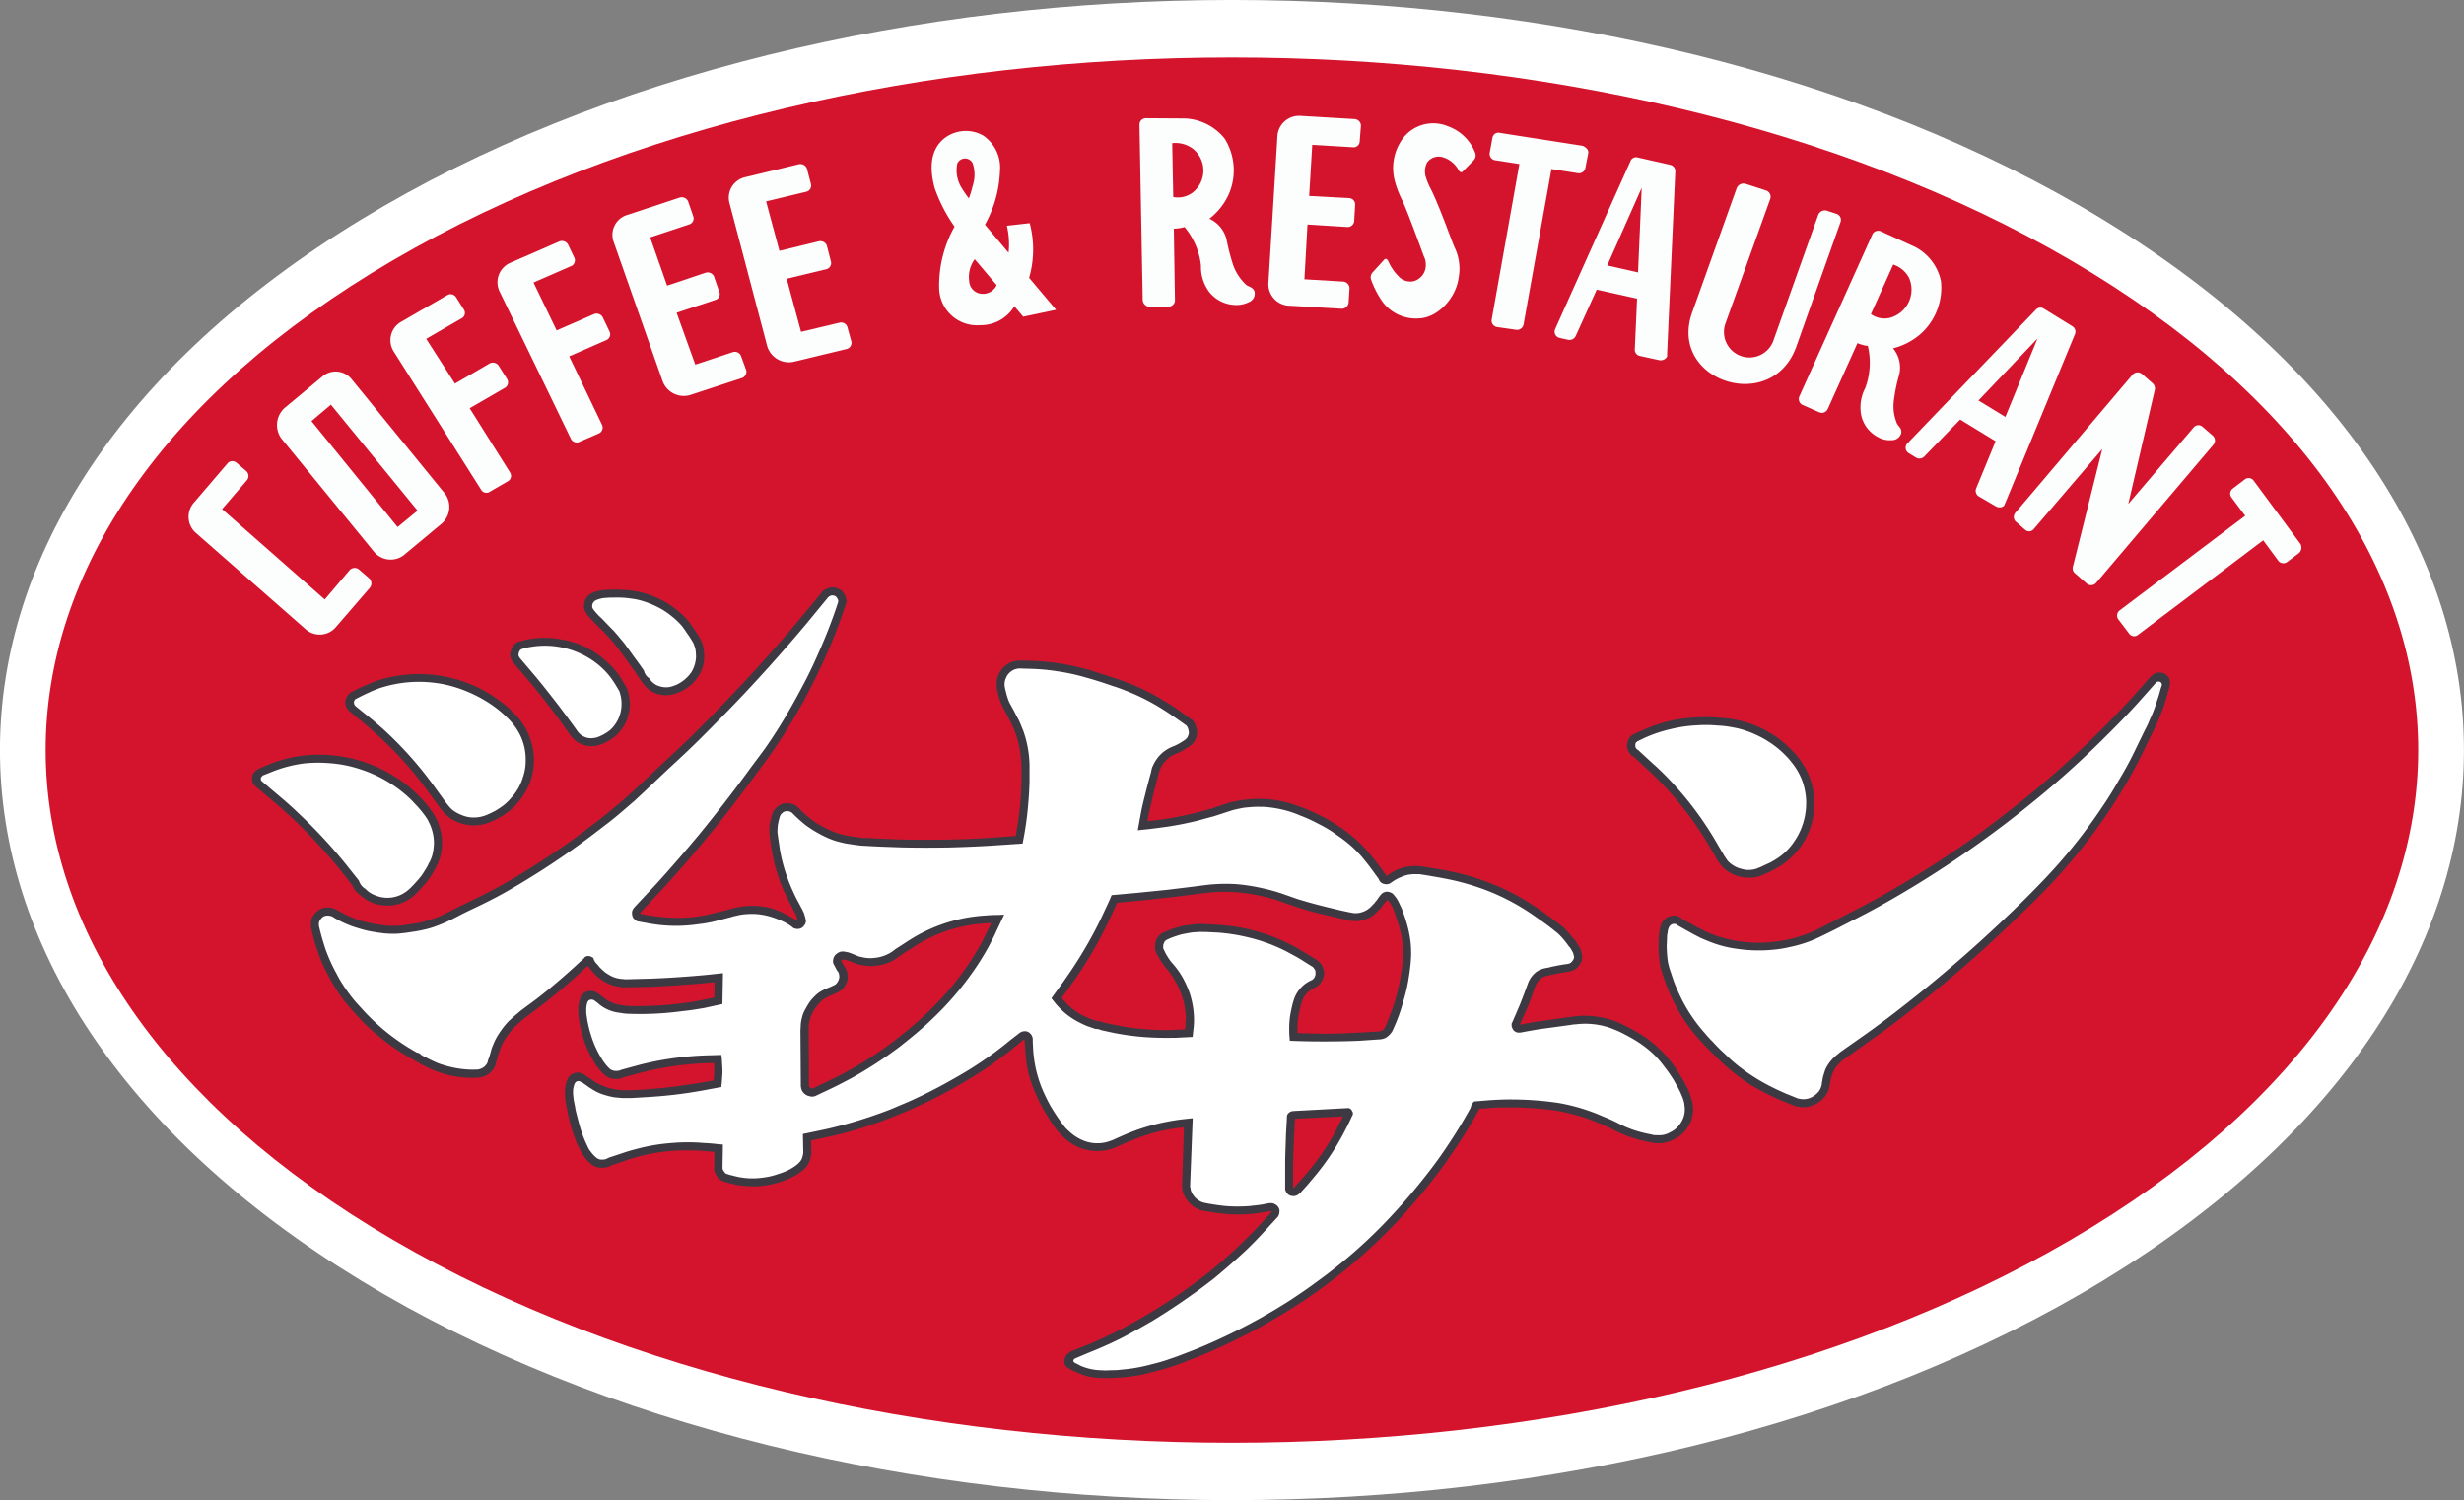 <svg xmlns="http://www.w3.org/2000/svg" xmlns:xlink="http://www.w3.org/1999/xlink" width="240" height="146.126" viewBox="0 0 240 146.126">
  <rect x="0" y="0" width="240" height="146.126" fill="#808080" stroke="none"/>
  <defs>
    <clipPath id="clip-path">
      <rect id="長方形_449" data-name="長方形 449" width="240" height="146.126" fill="none"/>
    </clipPath>
  </defs>
  <g id="グループ_1326" data-name="グループ 1326" transform="translate(-172 -4016)">
    <g id="グループ_563" data-name="グループ 563" transform="translate(172 4016)">
      <g id="グループ_314" data-name="グループ 314" transform="translate(0 0)" clip-path="url(#clip-path)">
        <path id="パス_1221" data-name="パス 1221" d="M35.15,21.4c-46.868,28.53-46.868,74.791,0,103.33,46.849,28.525,122.827,28.525,169.714,0,46.845-28.54,46.845-74.8,0-103.33C157.977-7.135,82-7.135,35.15,21.4" transform="translate(-0.003 0)" fill="#fff" fill-rule="evenodd"/>
        <path id="パス_1222" data-name="パス 1222" d="M35.074,21.237c-46.531,27.771-46.531,72.811,0,100.582s121.982,27.78,168.513,0c46.55-27.771,46.55-72.811,0-100.582-46.531-27.771-121.968-27.771-168.513,0" transform="translate(0.658 1.534)" fill="#fff" fill-rule="evenodd"/>
        <path id="パス_1223" data-name="パス 1223" d="M34.767,20.936c-45.107,26.337-45.107,69.075,0,95.412,45.126,26.356,118.293,26.356,163.42,0,45.126-26.337,45.126-69.075,0-95.412s-118.293-26.342-163.42,0" transform="translate(3.509 4.418)" fill="#d4142d" fill-rule="evenodd"/>
        <path id="パス_1224" data-name="パス 1224" d="M59.792,60.882h-.128a.43.43,0,0,1-.171-.123.324.324,0,0,1-.076-.138L59.4,55.228c0-.214,0-.38.019-.6a4.047,4.047,0,0,1,.1-.522,5.036,5.036,0,0,1,.337-.769A4.984,4.984,0,0,1,60.4,52.6a3.421,3.421,0,0,1,.617-.527c.171-.095.356-.185.546-.271l.375-.142c.109-.066.261-.123.37-.195a1.541,1.541,0,0,0,.731-.793,1.488,1.488,0,0,0,.114-1.03,1.153,1.153,0,0,0-.095-.342,1.946,1.946,0,0,0-.2-.332l-.28-.494a.123.123,0,0,1,.038-.09c.014-.038.033-.052.052-.057a.321.321,0,0,1,.19,0,.487.487,0,0,1,.223.057,2.137,2.137,0,0,1,.38.119c.166.076.337.142.517.2a2.686,2.686,0,0,0,.712.176,4,4,0,0,0,1.405.019,4.515,4.515,0,0,0,1.272-.361,3.887,3.887,0,0,0,.717-.441l.2-.147c.389-.261.788-.522,1.2-.76.337-.233.693-.451,1.049-.65a14.422,14.422,0,0,1,6.347-1.756l.3-.019-.636,1.3a14.666,14.666,0,0,1-.8,1.462,26.84,26.84,0,0,1-1.8,2.649,25.017,25.017,0,0,1-2,2.317c-.574.617-1.192,1.192-1.832,1.771-.826.745-1.685,1.438-2.568,2.112a37.006,37.006,0,0,1-6.893,4.083Zm47.21-5.4v-.465a6.164,6.164,0,0,1,.09-1.144,8.07,8.07,0,0,1,.228-1.016,2.469,2.469,0,0,1,.128-.479,2.294,2.294,0,0,1,.508-.817,2.473,2.473,0,0,1,.522-.385c.119-.062.228-.128.337-.185a.785.785,0,0,0,.209-.133,1.312,1.312,0,0,0,.2-.223,1.809,1.809,0,0,0,.3-.56,1.047,1.047,0,0,0,.081-.351,1.707,1.707,0,0,0-.157-.7,1.032,1.032,0,0,0-.185-.318c-.095-.076-.152-.161-.242-.247-.427-.28-.883-.57-1.348-.835-.394-.242-.774-.475-1.182-.684a17.85,17.85,0,0,0-7.23-2c-.451-.038-.921-.062-1.367-.076l-.356-.019a7.853,7.853,0,0,0-.9.085,5.675,5.675,0,0,0-1.082.185,6.339,6.339,0,0,0-1.315.456,2.362,2.362,0,0,0-.337.128,1.617,1.617,0,0,0-.427.332,1.7,1.7,0,0,0-.247.408,3.569,3.569,0,0,0-.09.4,2.187,2.187,0,0,0,0,.5.671.671,0,0,0,.109.318,2.346,2.346,0,0,0,.19.356,3.488,3.488,0,0,0,.432.693,4.3,4.3,0,0,0,.465.6c.171.195.318.432.47.631a13.119,13.119,0,0,1,.636,1.149,9.084,9.084,0,0,1,.522,1.543,10.783,10.783,0,0,1,.171,1.305,4.745,4.745,0,0,1-.038.513,5.429,5.429,0,0,1-.043.679c-.446.019-.911.033-1.362.057a19.22,19.22,0,0,1-2.155-.057,20.9,20.9,0,0,1-3.076-.394c-.465-.085-.911-.18-1.362-.285a.9.9,0,0,0-.541-.114c-.266-.081-.527-.166-.807-.271-.242-.1-.47-.214-.712-.318a6.829,6.829,0,0,1-1.3-.921c-.2-.195-.427-.427-.617-.655l-.09-.109,1.082-1.51c.475-.65.9-1.324,1.329-2a40.407,40.407,0,0,0,2.369-4.382l.631-1.381,2.3-.214,2.957-.323,2.084-.256,1.139-.147c.413-.047.769-.071,1.149-.109a16.22,16.22,0,0,1,4.23.356,15.8,15.8,0,0,1,2.364.679l1.082.37c.693.233,1.386.446,2.1.622.674.161,1.31.318,2,.475l1.073.252c.147.028.275.052.427.071a2.858,2.858,0,0,0,1.182-.128,3,3,0,0,0,.731-.337,2.529,2.529,0,0,0,.446-.375,3.419,3.419,0,0,0,.427-.441c.062-.095.138-.157.195-.261s.142-.18.223-.271a.621.621,0,0,0,.128-.171.548.548,0,0,1,.076-.095c0,.019.019.028.038.057a.831.831,0,0,1,.095.09,2.928,2.928,0,0,1,.3.456,4.482,4.482,0,0,1,.2.46c.057.157.119.3.171.475.128.375.247.731.356,1.106.09.356.185.712.247,1.082a9.844,9.844,0,0,1,.052,2.563c-.033.437-.114.888-.19,1.315a17.253,17.253,0,0,1-.854,3.252c-.1.261-.209.555-.318.826s-.209.532-.342.8a.858.858,0,0,1-.133.161.637.637,0,0,1-.408.195l-2.079.119c-1.182.062-2.321.114-3.484.1-.807-.014-1.614-.038-2.416-.057m-.413,15.1v-2.34c.019-.916.057-1.832.095-2.73.038-.565.052-1.116.09-1.685l4.662-.228c-.18.413-.408.817-.617,1.23-.218.456-.484.9-.745,1.339a21.938,21.938,0,0,1-1.842,2.587c-.275.342-.555.674-.854,1l-.731.812c0,.014-.019.014-.057.014M15.606,41.95a4.294,4.294,0,0,0,.451.375,3.516,3.516,0,0,0,.693.4,3.556,3.556,0,0,0,1.1.3,3.865,3.865,0,0,0,3.076-.916c.147-.142.275-.266.432-.413.218-.237.446-.489.655-.722a9.7,9.7,0,0,0,.6-.8,8.117,8.117,0,0,0,.394-.712,4.01,4.01,0,0,0,.28-.551,5.052,5.052,0,0,0,.285-.845,5.359,5.359,0,0,0,.109-1.049,5.444,5.444,0,0,0-.508-2.317c-.109-.218-.223-.413-.337-.6s-.266-.389-.413-.574a9.308,9.308,0,0,0-.992-1.144c-.337-.318-.674-.655-1.049-.964a14.023,14.023,0,0,0-5.227-2.62,14.707,14.707,0,0,0-2.829-.422,13.052,13.052,0,0,0-2.506.123A12.37,12.37,0,0,0,6.9,29.28c-.356.147-.726.3-1.082.456a2.394,2.394,0,0,0-.247.161c-.071.071-.152.128-.228.214a.787.787,0,0,0-.128.342.906.906,0,0,0,0,.527.821.821,0,0,0,.128.3c.076.071.157.147.228.223l1.875,1.571c.593.513,1.2,1.059,1.794,1.6a53.976,53.976,0,0,1,4.552,4.942c.413.527.821,1.049,1.215,1.576a1.576,1.576,0,0,0,.6.76m88.847,30.989-1.405,1.519c-.489.517-1.011,1.025-1.5,1.519-.992.935-2,1.847-3.052,2.7-.807.641-1.609,1.234-2.454,1.832-1.144.831-2.345,1.59-3.556,2.317-.94.57-1.913,1.106-2.905,1.619-1.13.565-2.25,1.092-3.432,1.557l-1.248.494c-.081.071-.157.133-.228.19a.715.715,0,0,0-.209.2.791.791,0,0,0-.147.37.812.812,0,0,0-.019.37.747.747,0,0,0,.128.285.606.606,0,0,0,.209.161.773.773,0,0,0,.247.142,3.13,3.13,0,0,0,.631.313,5.41,5.41,0,0,0,1.239.427,6.957,6.957,0,0,0,1.31.128h.228c.389,0,.783,0,1.158-.033.432-.024.878-.057,1.31-.123a12.885,12.885,0,0,0,1.984-.4c.617-.142,1.239-.313,1.837-.5s1.182-.413,1.761-.646c.6-.218,1.2-.46,1.766-.7a58.56,58.56,0,0,0,9.589-5.189c1.419-.945,2.768-1.965,4.078-3.033.546-.451,1.068-.9,1.6-1.377,1.144-1.011,2.212-2.06,3.28-3.171,1.272-1.367,2.468-2.768,3.594-4.22.641-.821,1.22-1.619,1.8-2.478a46.846,46.846,0,0,0,2.677-4.363c.451-.033.916-.062,1.391-.1a34.964,34.964,0,0,1,5.654.223,15.592,15.592,0,0,1,1.761.342,16.09,16.09,0,0,1,1.856.551c.693.256,1.348.527,1.984.831l.8.408c.318.142.655.271.992.413a13.135,13.135,0,0,0,1.842.527c.209.047.408.085.636.119a1.845,1.845,0,0,0,.465.043,2.108,2.108,0,0,0,.6-.043,2.8,2.8,0,0,0,.793-.252,3.348,3.348,0,0,0,.859-.513,2.938,2.938,0,0,0,.508-.546,3.774,3.774,0,0,0,.5-.888,4.3,4.3,0,0,0,.171-.845c0-.19,0-.375-.019-.57a3.8,3.8,0,0,0-.209-.854,5.187,5.187,0,0,0-.28-.76c-.128-.242-.266-.494-.394-.741-.09-.176-.209-.361-.318-.546a12.1,12.1,0,0,0-.992-1.443,9.668,9.668,0,0,0-1.1-1.215,9.992,9.992,0,0,0-1.894-1.453,11.74,11.74,0,0,0-1.068-.593c-.3-.157-.6-.313-.921-.456a7.891,7.891,0,0,0-2.074-.593,7.992,7.992,0,0,0-2.4-.024l-.356.043-2.806.394c-.674.09-1.358.233-2.046.351l.788-1.78c.2-.5.394-.983.555-1.5l.209-.546a.949.949,0,0,1,.138-.256,1.714,1.714,0,0,1,.484-.494,1.218,1.218,0,0,1,.546-.195.827.827,0,0,0,.18-.047c.247-.043.494-.109.731-.166.4-.076.793-.133,1.182-.19a1.7,1.7,0,0,0,.3-.09,1.237,1.237,0,0,0,.356-.19.884.884,0,0,0,.266-.266,2.073,2.073,0,0,0,.318-.593,1.583,1.583,0,0,0,.019-.294,1.47,1.47,0,0,0-.038-.3,2.615,2.615,0,0,0-.1-.366.842.842,0,0,0-.161-.318.924.924,0,0,0-.209-.294,1.053,1.053,0,0,0-.356-.513c-.128-.166-.285-.342-.432-.522-.19-.209-.37-.389-.541-.579l-1.533-1.158c-.437-.313-.883-.631-1.329-.921a22.094,22.094,0,0,0-2.777-1.571,23.832,23.832,0,0,0-5.958-1.9c-.527-.1-1.049-.18-1.59-.266l-.769-.123c-.228,0-.427-.019-.617-.019-.209.019-.394.038-.622.066a5.466,5.466,0,0,0-1.1.342c-.19.1-.375.209-.584.337a3.355,3.355,0,0,0-.351.261l-.038-.123c-.318-.418-.6-.816-.921-1.234-.242-.323-.527-.641-.764-.959-.28-.323-.565-.627-.864-.921a13.861,13.861,0,0,0-1.514-1.263,17.652,17.652,0,0,0-1.8-1.144c-.66-.347-1.334-.66-2.008-.945-.408-.147-.821-.309-1.253-.441a7.76,7.76,0,0,0-1.239-.318,8.673,8.673,0,0,0-1.514-.18,7.188,7.188,0,0,0-1.011,0,12.213,12.213,0,0,0-1.391.142c-.275.057-.522.1-.783.161l-.337.09-1.6.541c-.517.133-1.03.29-1.548.413-.978.247-1.97.441-2.981.6-.527.076-1.054.133-1.59.195l-.119,0c.062-.375.152-.745.228-1.154.152-.622.3-1.277.465-1.908l.489-1.889c.076-.123.128-.261.19-.385a4.3,4.3,0,0,1,.337-.46,2.588,2.588,0,0,1,.84-.655c.128-.057.285-.123.432-.18a3.946,3.946,0,0,0,.37-.19,2.716,2.716,0,0,0,.38-.237l.318-.176a1.89,1.89,0,0,0,.622-.693,1.394,1.394,0,0,0,.166-.65,1.826,1.826,0,0,0-.057-.46,1.613,1.613,0,0,0-.228-.57.962.962,0,0,0-.337-.342l-1.31-.94a13.912,13.912,0,0,0-1.2-.769,23.051,23.051,0,0,0-2.981-1.552c-.6-.247-1.2-.479-1.813-.674-.475-.152-.959-.318-1.424-.46s-.9-.294-1.329-.418c-.755-.2-1.538-.38-2.3-.517a24.268,24.268,0,0,0-3.209-.332c-.408,0-.826-.019-1.215-.019a1.077,1.077,0,0,0-.356.057,1.775,1.775,0,0,0-.84.385,1.845,1.845,0,0,0-.508.508,2.378,2.378,0,0,0-.413,1.619,3.3,3.3,0,0,0,.109.565,6.09,6.09,0,0,0,.731,1.861c.171.309.318.627.489.926.133.294.285.584.394.883a9.429,9.429,0,0,1,.636,2.725,7.379,7.379,0,0,1,.057.907v.94c0,.679-.038,1.367-.076,2.051a33.03,33.03,0,0,1-.489,3.66l-2.62.19c-1.386.09-2.772.142-4.173.166-1.557.019-3.133.019-4.685-.024-.935-.043-1.856-.066-2.772-.123l-.731-.019a8.452,8.452,0,0,0-.973-.133c-.266-.057-.527-.1-.788-.161a7.2,7.2,0,0,1-1.571-.555,8.949,8.949,0,0,1-1.747-1.073,11.481,11.481,0,0,1-1.087-.992c-.052-.043-.109-.123-.166-.166a1.143,1.143,0,0,0-.318-.171.858.858,0,0,0-.356-.1,1.479,1.479,0,0,0-.788.047,1.409,1.409,0,0,0-.427.266,1.216,1.216,0,0,0-.394.446.609.609,0,0,0-.1.228c-.033.1-.071.233-.109.337-.057.2-.09.427-.147.622a3.526,3.526,0,0,0-.038.631v.285c.038.427.095.854.166,1.291.057.4.128.774.209,1.168a16.766,16.766,0,0,0,1.068,3.28c.171.323.318.66.484.973s.3.612.47.935c.057.095.109.2.166.275a1.612,1.612,0,0,1,.152.517l.038.123h-.038l-.152-.1c-.2-.109-.413-.214-.617-.342-.185-.1-.413-.214-.617-.332-.19-.095-.38-.166-.579-.252a6.754,6.754,0,0,0-1.6-.389,7.416,7.416,0,0,0-2.677.2c-.261.062-.508.142-.783.209-.418.1-.812.195-1.22.3s-.745.161-1.163.247a14.933,14.933,0,0,1-4.529,0,7.38,7.38,0,0,1-1.092-.18l-.228-.019c-.009-.033-.038-.033-.038-.057V43.8c.028-.019.028-.038.038-.076l2.065-2.207a124.683,124.683,0,0,0,9.143-11.208l1.286-1.752c.6-.85,1.2-1.737,1.747-2.639.6-.94,1.158-1.9,1.7-2.886.821-1.562,1.614-3.157,2.321-4.776.465-1.059.883-2.141,1.277-3.242l.446-1.291a.848.848,0,0,1,.057-.19.641.641,0,0,0-.038-.38,1.24,1.24,0,0,0-.109-.332,1.575,1.575,0,0,0-.247-.361.688.688,0,0,0-.28-.214c-.076-.028-.185-.066-.266-.1s-.166-.047-.275-.085a2.137,2.137,0,0,0-.247,0,1.966,1.966,0,0,0-.408.123,1.237,1.237,0,0,0-.489.3.692.692,0,0,0-.114.157l-2.037,2.468c-1.97,2.355-4.011,4.657-6.11,6.869-1.576,1.671-3.162,3.3-4.814,4.927-.736.7-1.462,1.381-2.212,2.074L42.636,31.6c-.394.375-.807.712-1.2,1.082-.812.693-1.614,1.367-2.459,2.037-.821.627-1.647,1.239-2.45,1.842a80.425,80.425,0,0,1-6.874,4.42c-1.187.655-2.4,1.267-3.6,1.837-.75.366-1.5.745-2.25,1.125a8.5,8.5,0,0,1-1.139.456,11.987,11.987,0,0,1-1.2.332c-.427.085-.859.142-1.258.2-.3.043-.56.085-.84.1a10.89,10.89,0,0,1-1.106-.019c-.285-.024-.541-.076-.821-.109a15.407,15.407,0,0,1-1.761-.394c-.413-.142-.845-.313-1.253-.5-.228-.119-.489-.242-.731-.385l-.361-.195c-.076-.038-.185-.066-.275-.1a1.788,1.788,0,0,0-1.011-.014,1.806,1.806,0,0,0-.864.665A.812.812,0,0,0,11,44.3a1.609,1.609,0,0,0-.095.332v.5c.095.4.19.793.285,1.2.109.375.228.741.356,1.116a13.514,13.514,0,0,0,1.044,2.4,17.227,17.227,0,0,0,1.068,1.809,13.985,13.985,0,0,0,.973,1.244c.3.361.622.736.94,1.059a17.733,17.733,0,0,0,1.946,1.828,20.5,20.5,0,0,0,3.133,2.155l.655.375c.275.171.574.318.859.465.261.123.546.261.826.366a10.837,10.837,0,0,0,1.666.5,11.059,11.059,0,0,0,2.022.195,3.79,3.79,0,0,0,.731-.052,1.862,1.862,0,0,0,.527-.176,1.479,1.479,0,0,0,.593-.446,2.115,2.115,0,0,0,.342-.532,1.656,1.656,0,0,1,.095-.337c.052-.209.109-.385.161-.6.062-.18.119-.385.195-.6a5.213,5.213,0,0,1,.655-1.258,5.953,5.953,0,0,1,.992-1.158c.209-.19.375-.347.565-.513l.256-.209,1.481-1.1c.883-.674,1.742-1.386,2.587-2.112.574-.5,1.139-1.011,1.7-1.538l.318-.28c.109.166.261.309.389.484a5.878,5.878,0,0,0,.641.646,4.163,4.163,0,0,0,.935.593,4.039,4.039,0,0,0,1.457.361,2.2,2.2,0,0,0,.3.014l2.44-.057c1.51-.062,3.014-.171,4.543-.294l1.652-.157-.038,1.5-1.552.313a33.1,33.1,0,0,1-3.313.422c-.9.062-1.8.1-2.7.095l-.84-.014c-.228-.024-.437-.057-.641-.081a3.726,3.726,0,0,1-.655-.152,3.085,3.085,0,0,1-.688-.318,3.57,3.57,0,0,1-.437-.3l-.313-.233a1.7,1.7,0,0,0-.38-.252,1.241,1.241,0,0,0-.337-.119,1.5,1.5,0,0,0-.413,0,1,1,0,0,0-.5.256.916.916,0,0,0-.285.413c-.033.09-.052.209-.095.323a2.907,2.907,0,0,0-.095.8,4.718,4.718,0,0,0,.038.736c.019.237.081.465.1.679a11.721,11.721,0,0,0,.674,2.279,10.261,10.261,0,0,0,.973,1.813,4.409,4.409,0,0,0,.541.641,3.362,3.362,0,0,0,.427.385,1.457,1.457,0,0,0,.318.147,1.2,1.2,0,0,0,.437.09,3.2,3.2,0,0,0,.517-.014,1.607,1.607,0,0,0,.4-.142l1.666-.446c.541-.147,1.068-.266,1.628-.37a30.118,30.118,0,0,1,5.151-.57l.356,0c0,.166.019.3.019.46,0,.237,0,.465-.019.693l-.038.536-1.557.28-2.378.337c-.674.076-1.329.157-2,.2-.56.062-1.12.095-1.685.114l-.446.024h-.788c-.242-.024-.465-.043-.712-.076a5.634,5.634,0,0,1-1.31-.389,4.111,4.111,0,0,1-1.049-.612,4.176,4.176,0,0,1-.546-.361,3.084,3.084,0,0,0-.356-.19,1.247,1.247,0,0,0-.446-.09,1.164,1.164,0,0,0-.807.385.889.889,0,0,0-.166.3,1.883,1.883,0,0,0-.114.275,3.3,3.3,0,0,0-.114.717,3.883,3.883,0,0,0,0,.665c.019.233.057.489.09.712.081.413.157.807.247,1.215a14.325,14.325,0,0,0,.636,2.16,9.307,9.307,0,0,0,.489,1.1,6.248,6.248,0,0,0,.375.627,3.251,3.251,0,0,0,.859.869,1.671,1.671,0,0,0,.318.161,2.025,2.025,0,0,0,.394.085,4.5,4.5,0,0,0,.508-.019,1.425,1.425,0,0,0,.389-.109c.076-.052.138-.057.176-.1.479-.166.973-.313,1.438-.484.408-.142.864-.271,1.291-.394a17.971,17.971,0,0,1,4.253-.584c.674,0,1.367,0,2.022.052.356.043.712.062,1.049.085V68.5a.905.905,0,0,0-.019.228,2.315,2.315,0,0,0,.1.375,2.564,2.564,0,0,0,.161.29,1.352,1.352,0,0,0,.176.233,1.423,1.423,0,0,0,.218.19c.119.062.247.1.356.157.119.019.228.066.337.085.337.095.674.161,1.011.242.337.047.674.076,1.016.095a7.678,7.678,0,0,0,1.685-.085,9.682,9.682,0,0,0,1.932-.513c.275-.138.574-.252.84-.4a4.895,4.895,0,0,0,.826-.57c.128-.123.237-.228.356-.356a2.954,2.954,0,0,0,.318-.622,1.972,1.972,0,0,0,.109-.446l.038-.185-.038-1.267,1.856-.4c.9-.195,1.78-.427,2.663-.693,1.248-.385,2.521-.831,3.741-1.329A43.869,43.869,0,0,0,72.6,61.337c.755-.4,1.486-.812,2.193-1.234.883-.527,1.742-1.082,2.568-1.661.522-.394,1.068-.783,1.6-1.2.465-.375.93-.76,1.4-1.135l.057-.009v.009c.019.418.057.835.09,1.277a9.5,9.5,0,0,0,.119,1.073,8.583,8.583,0,0,0,.356,1.557,11.888,11.888,0,0,0,.6,1.552,14.6,14.6,0,0,0,.75,1.491,18.865,18.865,0,0,0,1.158,1.771,7.033,7.033,0,0,0,.617.684,5.109,5.109,0,0,0,1.405,1.021,4.769,4.769,0,0,0,3.038.318,2.8,2.8,0,0,0,.56-.171l.394-.166c.394-.176.807-.356,1.234-.532.375-.142.755-.3,1.144-.437a17.914,17.914,0,0,1,3.745-.854.55.55,0,0,0,.318-.038l-.185,5.678c0,.1.019.228.019.332a1.419,1.419,0,0,0,.185.608,1.76,1.76,0,0,0,.28.47,2.71,2.71,0,0,0,.641.655,3.132,3.132,0,0,0,.821.375c.4.076.807.128,1.2.2.389.052.745.09,1.125.138a16.294,16.294,0,0,0,2.454-.009c.37-.038.745-.081,1.12-.147l.736-.123c.033-.019.071,0,.128.038a.229.229,0,0,0-.019.071M23.4,33.434a3.3,3.3,0,0,0,.337.432,2.462,2.462,0,0,0,.484.484,2.986,2.986,0,0,0,.75.479,4.288,4.288,0,0,0,1.571.413,4.076,4.076,0,0,0,1.054-.076,3.506,3.506,0,0,0,.783-.252c.209-.085.394-.157.584-.252a5.848,5.848,0,0,0,.821-.489,5.692,5.692,0,0,0,1.22-1.059,6.838,6.838,0,0,0,1.343-2.331,6.254,6.254,0,0,0-.128-4.111,5.677,5.677,0,0,0-.9-1.624,3.861,3.861,0,0,0-.527-.608,9.331,9.331,0,0,0-1.234-1.135c-.375-.285-.755-.551-1.144-.8a13.43,13.43,0,0,0-3.332-1.481,13.188,13.188,0,0,0-7.515.066,12.042,12.042,0,0,0-1.348.527,10.634,10.634,0,0,0-.992.46l-.5.256c-.081.085-.133.161-.228.247a1.355,1.355,0,0,0-.152.28,1.127,1.127,0,0,0-.09.423,1.292,1.292,0,0,0,.114.484.909.909,0,0,0,.185.233.58.58,0,0,0,.152.171l1.571,1.3c.489.437.992.85,1.462,1.305A34.179,34.179,0,0,1,22.423,32.1l.978,1.329M41.7,21.908c-.171-.271-.318-.536-.489-.816a6.062,6.062,0,0,0-.446-.688,9.422,9.422,0,0,0-2.625-2.269,8.209,8.209,0,0,0-2.772-.983,8.573,8.573,0,0,0-4.363.252c-.038.038-.095.057-.133.09a1.1,1.1,0,0,0-.261.29,1.117,1.117,0,0,0-.171.313.5.5,0,0,0-.076.233.741.741,0,0,0-.052.332.985.985,0,0,0,.109.408,1.043,1.043,0,0,0,.19.309,1.5,1.5,0,0,1,.109.133l1.6,1.88c1.4,1.7,2.73,3.437,3.969,5.236a2.226,2.226,0,0,1,.3.294,2.277,2.277,0,0,0,.916.5,2.485,2.485,0,0,0,1.011.1,2.779,2.779,0,0,0,.5-.114,3.677,3.677,0,0,0,.527-.2,6.689,6.689,0,0,0,.9-.546,4.167,4.167,0,0,0,1.533-3.1,4.573,4.573,0,0,0-.28-1.647m6.926-5.193c-.166-.252-.318-.494-.484-.726-.147-.214-.3-.432-.446-.627A7.409,7.409,0,0,0,46.6,14.308a9.165,9.165,0,0,0-1.23-.85,9.349,9.349,0,0,0-2.084-.854c-.3-.071-.622-.142-.916-.195a8.516,8.516,0,0,0-1.291-.109,8.991,8.991,0,0,0-1.239,0c-.209,0-.408.038-.6.047-.228.038-.413.085-.622.128a3.025,3.025,0,0,0-.579.294,1.247,1.247,0,0,0-.242.233,1.875,1.875,0,0,0-.2.356,1.717,1.717,0,0,0-.095.627.941.941,0,0,0,.185.513,1.039,1.039,0,0,0,.19.294,6.367,6.367,0,0,0,.546.608c.166.19.356.356.522.527.223.214.427.413.636.646a14.235,14.235,0,0,1,1.011,1.149c.337.408.636.831.935,1.253.318.408.622.85.921,1.267l.745,1.125a2.252,2.252,0,0,1,.247.285,2.381,2.381,0,0,0,.731.589,2.8,2.8,0,0,0,1.965.252,1.856,1.856,0,0,0,.446-.142,4.278,4.278,0,0,0,1.13-.608,4.392,4.392,0,0,0,1.044-1.182,3.586,3.586,0,0,0,.451-2.112,3.915,3.915,0,0,0-.166-.907,3.634,3.634,0,0,0-.285-.579,1.387,1.387,0,0,1-.133-.252M147.856,38.57a3.6,3.6,0,0,0,.3.422,2.553,2.553,0,0,0,.465.517,3.543,3.543,0,0,0,.831.517,3.424,3.424,0,0,0,.968.275,3.724,3.724,0,0,0,.978.024,2.532,2.532,0,0,0,.522-.1,2.958,2.958,0,0,0,.508-.2c.237-.1.484-.2.712-.328a9.967,9.967,0,0,0,.911-.508,6.408,6.408,0,0,0,1.163-.945,6.669,6.669,0,0,0,1-1.215,7.292,7.292,0,0,0,.826-6,7.642,7.642,0,0,0-.266-.731,7.261,7.261,0,0,0-1.011-1.676,5.049,5.049,0,0,0-.655-.736,10.889,10.889,0,0,0-1.59-1.343,10.587,10.587,0,0,0-3.916-1.6,8.17,8.17,0,0,0-1.22-.157c-.375-.038-.731-.071-1.106-.076a17.566,17.566,0,0,0-3.238.214,12.717,12.717,0,0,0-2.359.627c-.337.123-.674.266-1.011.413-.318.133-.641.275-.959.432-.071.038-.147.1-.223.147a1.02,1.02,0,0,0-.223.3.96.96,0,0,0-.119.309,2.331,2.331,0,0,0-.033.294.556.556,0,0,0,0,.252,1.088,1.088,0,0,0,.071.209.694.694,0,0,0,.119.2c.038.081.071.142.109.209a.331.331,0,0,0,.152.128.22.22,0,0,0,.147.081l1.424,1.32c.432.385.826.779,1.22,1.182a32.077,32.077,0,0,1,4.552,5.9c.318.532.655,1.092.954,1.638m42.259-17.816-1.742,1.956c-1.087,1.2-2.193,2.34-3.356,3.484-.65.655-1.324,1.3-2,1.937a90.351,90.351,0,0,1-7.306,6.176c-1.082.859-2.231,1.7-3.37,2.5-1.049.717-2.093,1.438-3.147,2.127-1.514.964-3.033,1.9-4.59,2.787-.9.527-1.794,1.006-2.715,1.491l-2.378,1.22-1.647.85c-.337.166-.655.309-.992.451-.228.085-.451.176-.674.242a12.371,12.371,0,0,1-2.041.517c-.394.052-.783.109-1.182.152a12.5,12.5,0,0,1-2.924-.1,11.983,11.983,0,0,1-2.131-.494,9.712,9.712,0,0,1-1.405-.584c-.356-.166-.7-.342-1.03-.532s-.679-.375-1.016-.56c-.076-.066-.147-.133-.218-.19-.1-.033-.195-.09-.285-.109a1.2,1.2,0,0,0-.408-.028,1.368,1.368,0,0,0-.959.541.957.957,0,0,0-.171.323,1.268,1.268,0,0,1-.071.2,2.909,2.909,0,0,0-.114.579c-.033.18-.033.361-.062.536,0,.266-.014.517-.014.779a7.672,7.672,0,0,0,.043.987A8.236,8.236,0,0,0,142.349,49a3.557,3.557,0,0,0,.223.731c.057.233.147.465.223.7.171.46.356.93.565,1.391a16.539,16.539,0,0,0,3.313,4.861c.565.593,1.144,1.163,1.723,1.714a20.625,20.625,0,0,0,2.758,2.141,27.37,27.37,0,0,0,2.677,1.381c.389.166.8.337,1.211.5l.418.171a3.842,3.842,0,0,0,.394.076,2.394,2.394,0,0,0,1.1-.057,2.8,2.8,0,0,0,1.367-.883.41.41,0,0,0,.152-.233,1.416,1.416,0,0,0,.3-.617c.038-.081.038-.18.076-.29l.057-.366a1.935,1.935,0,0,1,.114-.5,2.715,2.715,0,0,1,.427-.892,4.09,4.09,0,0,1,.693-.736c.076-.057.171-.109.247-.166l2.3-1.642c1.177-.816,2.326-1.666,3.446-2.535q2.385-1.858,4.681-3.793c1.481-1.263,2.962-2.568,4.367-3.9,1.215-1.135,2.416-2.274,3.579-3.427.579-.57,1.125-1.135,1.685-1.723a56.529,56.529,0,0,0,3.893-4.638,53.013,53.013,0,0,0,3.413-5.141c.617-1.03,1.158-2.093,1.685-3.166l.845-1.728c.166-.332.318-.641.465-.968.266-.584.484-1.2.712-1.828.133-.441.261-.888.375-1.329l.133-.446a2.18,2.18,0,0,0,.019-.356,1.283,1.283,0,0,0-.038-.275.706.706,0,0,0-.228-.361,1.239,1.239,0,0,0-.318-.228,1.274,1.274,0,0,0-.56-.076.921.921,0,0,0-.375.123.831.831,0,0,0-.228.161c-.057.024-.09.071-.128.09" transform="translate(19.375 45.149)" fill="#3d3942" fill-rule="evenodd"/>
        <path id="パス_1225" data-name="パス 1225" d="M9.044,12.456l1.894-1.6,8.44,10.32-1.946,1.6ZM6.457,11.15a2.235,2.235,0,0,0-.337,3.014l8.991,10.994a2.113,2.113,0,0,0,2.919.361l3.693-3.076a2.153,2.153,0,0,0,.332-2.905L12.974,8.4A1.992,1.992,0,0,0,10.2,8.032L6.457,11.15" transform="translate(21.295 28.563)" fill="#fcfdfd" fill-rule="evenodd"/>
        <path id="パス_1226" data-name="パス 1226" d="M18.221,24.506l1.894-.821a.631.631,0,0,0,.28-.826l-3.2-6.67,3.636-1.59a.614.614,0,0,0,.3-.817l-.674-1.405a.677.677,0,0,0-.864-.294L15.97,13.659,13.72,9l3.736-1.633a.614.614,0,0,0,.237-.793l-.612-1.277a.68.68,0,0,0-.845-.3l-4.8,2.093a2.063,2.063,0,0,0-1.03,2.763l6.95,14.36a.643.643,0,0,0,.864.3" transform="translate(38.246 18.522)" fill="#fcfdfd" fill-rule="evenodd"/>
        <path id="パス_1227" data-name="パス 1227" d="M25.591,20.853l-.484-1.334a.648.648,0,0,0-.807-.389L20.644,20.34l-1.818-5.051,3.821-1.263a.575.575,0,0,0,.337-.76l-.517-1.5a.675.675,0,0,0-.793-.38L17.9,12.65l-1.652-4.7,3.836-1.272a.611.611,0,0,0,.356-.8l-.5-1.453a.688.688,0,0,0-.845-.342l-5.108,1.69a2.026,2.026,0,0,0-1.31,2.568l4.809,13.676a2.2,2.2,0,0,0,2.7,1.277l5-1.643a.65.65,0,0,0,.413-.8" transform="translate(47.078 15.172)" fill="#fcfdfd" fill-rule="evenodd"/>
        <path id="パス_1228" data-name="パス 1228" d="M26.891,20.627l-.375-1.367a.635.635,0,0,0-.764-.446L22,19.706,20.6,14.536l3.916-.945a.616.616,0,0,0,.394-.731l-.394-1.538a.676.676,0,0,0-.774-.437l-3.85.935L18.594,7l3.935-.945a.614.614,0,0,0,.427-.769l-.389-1.491a.683.683,0,0,0-.812-.408L16.514,4.653a2.042,2.042,0,0,0-1.5,2.454l3.689,14a2.206,2.206,0,0,0,2.587,1.514l5.136-1.239a.622.622,0,0,0,.465-.76" transform="translate(56.026 12.617)" fill="#fcfdfd" fill-rule="evenodd"/>
        <path id="パス_1229" data-name="パス 1229" d="M26.675,10.1l-.1-5.246a2.844,2.844,0,0,1,1.989.527,2.716,2.716,0,0,1-.019,4.3,2.4,2.4,0,0,1-1.87.422m.166,10.069-.109-6.988a4.283,4.283,0,0,0,1.044-.157,6.985,6.985,0,0,1,1.6,3.76,4.049,4.049,0,0,0,.84,2.606,3.351,3.351,0,0,0,2.549,1.225,2.687,2.687,0,0,0,1.291-.285.88.88,0,0,0,.527-1.049c-.133-.37-.47-.418-.769-.6a4.837,4.837,0,0,1-1.277-1.88,19.39,19.39,0,0,1-.655-2.5,3.011,3.011,0,0,0-1.685-2.089,6.249,6.249,0,0,0,1.932-2.492A5.809,5.809,0,0,0,31.674,4.4,5.229,5.229,0,0,0,27.8,2.45l-3.783-.024a.623.623,0,0,0-.631.622L23.7,20.133a.724.724,0,0,0,.631.665l1.894-.019a.623.623,0,0,0,.617-.608" transform="translate(87.602 9.09)" fill="#fcfdfd" fill-rule="evenodd"/>
        <path id="パス_1230" data-name="パス 1230" d="M22.738,9.247a11.57,11.57,0,0,1-.66-.954,3.279,3.279,0,0,1-.465-2.426.827.827,0,0,1,1.5-.043,3.456,3.456,0,0,1,0,2.217,10.238,10.238,0,0,1-.356,1.182Zm1.272,9.3a1.307,1.307,0,0,1-1.234-1.239,2.906,2.906,0,0,1,.541-2.131l2.136,2.525a1.474,1.474,0,0,1-1.443.845m3.166,1.206.864,1.025,3.2-.674-2.625-3.114a10,10,0,0,0,.057-5.326l-2.226.252a7.78,7.78,0,0,1,.166,2.63l-2.3-2.734a11.538,11.538,0,0,0,1.462-5.2,3.774,3.774,0,0,0-1.647-3.489,3.417,3.417,0,0,0-3.859.351c-1.443,1.234-1.277,3.233-.845,4.8a15.068,15.068,0,0,0,1.927,3.726,11.734,11.734,0,0,0-1.5,5.9A3.692,3.692,0,0,0,23.863,21.6a3.79,3.79,0,0,0,3.313-1.847" transform="translate(71.625 10.073)" fill="#fcfdfd" fill-rule="evenodd"/>
        <path id="パス_1231" data-name="パス 1231" d="M33.842,20.566l.09-1.377a.675.675,0,0,0-.617-.665L29.536,18.3l.3-5.336,3.931.247a.639.639,0,0,0,.622-.631l.09-1.548a.616.616,0,0,0-.565-.636L30,10.184l.3-4.98,3.969.237a.6.6,0,0,0,.655-.6l.119-1.51a.655.655,0,0,0-.636-.636L29.1,2.38A2.113,2.113,0,0,0,26.911,4.3l-.883,14.408a2.1,2.1,0,0,0,1.932,2.16l5.17.3a.668.668,0,0,0,.712-.6" transform="translate(97.516 8.904)" fill="#fcfdfd" fill-rule="evenodd"/>
        <path id="パス_1232" data-name="パス 1232" d="M30.847,17.447a4.719,4.719,0,0,1-.973-1.405c-.109-.252-.266-.408-.451-.2l-1.106,1.215a.7.7,0,0,0-.166.665,8.953,8.953,0,0,0,1.158,2.241,4.051,4.051,0,0,0,3.5,1.581c1.8-.047,3.6-1.918,3.878-3.921a4.766,4.766,0,0,0-.413-3.043c-.451-1.1-1.367-3.722-2.207-5.478a7.683,7.683,0,0,1-.565-1.305,1.909,1.909,0,0,1,.109-1.424,1.388,1.388,0,0,1,1.538-.532A2.592,2.592,0,0,1,36.691,7.1c.114.214.285.271.432.1l1.049-1.068a.738.738,0,0,0,.152-.674A4.436,4.436,0,0,0,35.68,2.84a3.71,3.71,0,0,0-4.515,1.3,4.91,4.91,0,0,0-.693,4,9.735,9.735,0,0,0,.712,1.87c.508,1.073,1.438,3.632,2.122,5.483a1.856,1.856,0,0,1,.147,1.234,1.6,1.6,0,0,1-1.239,1.211,1.565,1.565,0,0,1-1.367-.489" transform="translate(105.381 9.473)" fill="#fcfdfd" fill-rule="evenodd"/>
        <path id="パス_1233" data-name="パス 1233" d="M33.461,5.777l-2.7,15.167a.636.636,0,0,0,.522.712l1.856.266a.642.642,0,0,0,.726-.5L36.584,6.266l2.549.4a.639.639,0,0,0,.75-.479l.28-1.438c.081-.366-.237-.608-.522-.741L31.567,2.744a.592.592,0,0,0-.731.479l-.261,1.438a.631.631,0,0,0,.489.741Z" transform="translate(114.531 10.201)" fill="#fcfdfd" fill-rule="evenodd"/>
        <path id="パス_1234" data-name="パス 1234" d="M40.028,14.446l-3-.679L40.384,6.2ZM32.4,20.826l.864.195a.686.686,0,0,0,.693-.385L36,16.126,39.933,17,39.71,21.97a.61.61,0,0,0,.489.608l1.889.413c.351.085.864-.2.769-.551v-.019l.8-17.816a.621.621,0,0,0-.484-.636l-3.223-.731a.582.582,0,0,0-.655.356L31.958,19.957a.616.616,0,0,0,.446.869" transform="translate(119.523 12.09)" fill="#fcfdfd" fill-rule="evenodd"/>
        <path id="パス_1235" data-name="パス 1235" d="M43.927,12.854,46.1,8.031a2.654,2.654,0,0,1,1.533,1.277,2.847,2.847,0,0,1-1.894,3.921,2.26,2.26,0,0,1-1.813-.375m-4.215,9.271,2.905-6.442a3.808,3.808,0,0,0,1.011.275,7.072,7.072,0,0,1-.247,4.087,4.072,4.072,0,0,0-.389,2.711,3.192,3.192,0,0,0,1.7,2.122,2.269,2.269,0,0,0,1.258.256.922.922,0,0,0,.94-.741c.033-.408-.247-.584-.413-.854a4.29,4.29,0,0,1-.318-2.236,16.3,16.3,0,0,1,.522-2.544,2.925,2.925,0,0,0-.6-2.573,6.4,6.4,0,0,0,2.8-1.5A6.042,6.042,0,0,0,50.749,9.65a4.852,4.852,0,0,0-2.53-3.342L44.9,4.793a.632.632,0,0,0-.826.285l-7.1,15.756a.643.643,0,0,0,.247.845l1.685.745a.626.626,0,0,0,.8-.3" transform="translate(138.305 17.741)" fill="#fcfdfd" fill-rule="evenodd"/>
        <path id="パス_1236" data-name="パス 1236" d="M49.061,6.722l-.954-.313a.7.7,0,0,0-.821.4L42.951,18.964a2.481,2.481,0,1,1-4.7-1.586L42.614,5.25a.65.65,0,0,0-.446-.812l-1.989-.646a.716.716,0,0,0-.845.437L35.009,16.311c-2.4,6.67,7.738,10.026,10.135,3.351l4.31-12.143a.624.624,0,0,0-.394-.8" transform="translate(129.82 14.108)" fill="#fcfdfd" fill-rule="evenodd"/>
        <path id="パス_1237" data-name="パス 1237" d="M55.914,13.482,43.681,22.7a.638.638,0,0,0-.133.854l1.073,1.415a.589.589,0,0,0,.821.128L57.67,15.87l1.467,1.989a.626.626,0,0,0,.859.128l1.144-.864a.726.726,0,0,0,.166-.888L56.735,10.05a.605.605,0,0,0-.859-.114l-1.163.888a.616.616,0,0,0-.147.85Z" transform="translate(162.772 36.761)" fill="#fcfdfd" fill-rule="evenodd"/>
        <path id="パス_1238" data-name="パス 1238" d="M48.815,16.955l-2.62-1.6,5.749-6.038Zm-9.423,3.522.745.46a.667.667,0,0,0,.793-.142l3.48-3.584,3.451,2.112-1.894,4.6a.637.637,0,0,0,.228.755l1.7.992c.3.185.84.1.873-.275l.024-.019,6.8-16.482a.611.611,0,0,0-.247-.764L52.542,6.4a.59.59,0,0,0-.745.1L39.283,19.523a.609.609,0,0,0,.109.954" transform="translate(146.514 23.656)" fill="#fcfdfd" fill-rule="evenodd"/>
        <path id="パス_1239" data-name="パス 1239" d="M41.511,22.178l.9.783a.585.585,0,0,0,.854-.062l6.674-7.795L47.074,26.574a.628.628,0,0,0,.185.617l1.2,1.049a.655.655,0,0,0,.883-.1L60.765,14.683a.626.626,0,0,0-.057-.873L59.7,12.936a.6.6,0,0,0-.859.062l-6.371,7.458L55.054,9.347a.659.659,0,0,0-.185-.617l-1.092-.959a.667.667,0,0,0-.9.1L41.473,21.31a.637.637,0,0,0,.038.869" transform="translate(154.83 28.634)" fill="#fcfdfd" fill-rule="evenodd"/>
        <path id="パス_1240" data-name="パス 1240" d="M17.7,25.275l1.775-1.03a.6.6,0,0,0,.19-.845l-3.931-6.257,3.446-1.994a.621.621,0,0,0,.2-.85l-.84-1.324a.676.676,0,0,0-.864-.195L14.3,14.746,11.5,10.384l3.522-2.041a.594.594,0,0,0,.147-.812L14.4,6.32a.629.629,0,0,0-.835-.2L9.031,8.741A2.055,2.055,0,0,0,8.324,11.6L16.84,25.067a.6.6,0,0,0,.864.209" transform="translate(30.014 22.622)" fill="#fcfdfd" fill-rule="evenodd"/>
        <path id="パス_1241" data-name="パス 1241" d="M4.583,16.452l10.738,9.423a2.063,2.063,0,0,0,2.877-.223l3.337-3.864a.68.68,0,0,0-.057-.9l-1.011-.878a.671.671,0,0,0-.9.062l-2.431,2.863-10-8.8L9.549,11.33a.646.646,0,0,0-.038-.883l-.973-.835a.619.619,0,0,0-.864.057l-3.337,3.9a2.09,2.09,0,0,0,.247,2.886" transform="translate(14.495 35.457)" fill="#fcfdfd" fill-rule="evenodd"/>
        <path id="パス_1242" data-name="パス 1242" d="M57.916,54.571c.019-.2.019-.408.038-.617a3.224,3.224,0,0,1,.1-.56,2.849,2.849,0,0,1,.351-.892,6.307,6.307,0,0,1,.522-.835,6.2,6.2,0,0,1,.6-.617,3.206,3.206,0,0,1,.707-.437c.138-.047.247-.114.375-.171a2.346,2.346,0,0,0,.418-.176c.109-.052.228-.1.3-.147a1.1,1.1,0,0,0,.375-.726,1.424,1.424,0,0,0-.057-.385.7.7,0,0,0-.171-.256l-.356-.679c-.019-.057-.019-.1-.033-.147A1.276,1.276,0,0,1,61.1,47.7a1.035,1.035,0,0,1,.19-.441,2.2,2.2,0,0,1,.223-.185,1.086,1.086,0,0,1,.318-.152,1.5,1.5,0,0,1,.413,0c.095.024.223.047.323.062.109.038.237.081.356.128l.356.142a2.277,2.277,0,0,0,.636.2,3.274,3.274,0,0,0,1.291.062,3.581,3.581,0,0,0,1.946-.831c.413-.271.826-.522,1.234-.8.337-.214.712-.441,1.068-.636A15.782,15.782,0,0,1,74.1,43.615a16.337,16.337,0,0,1,1.785-.214c.427-.038.821-.057,1.258-.057l.617-.028-.807,1.7c-.2.475-.451.9-.674,1.358A26.449,26.449,0,0,1,74.4,49.325a29.435,29.435,0,0,1-2.307,2.8c-.612.66-1.291,1.315-1.965,1.937-.821.741-1.7,1.453-2.582,2.146a40.527,40.527,0,0,1-4.515,2.953c-.655.356-1.348.717-2.022,1.044-.565.271-1.111.522-1.666.788-.081.019-.133.028-.228.047a.876.876,0,0,1-.337-.047.862.862,0,0,1-.3-.114,1,1,0,0,1-.5-.688.144.144,0,0,0-.024-.1Zm38.2.655-1.647.085c-.465,0-.94.01-1.405,0a25.275,25.275,0,0,1-4.515-.456c-.465-.095-.911-.19-1.386-.3a.927.927,0,0,0-.5-.1c-.3-.1-.56-.195-.826-.285-.228-.1-.484-.209-.726-.337a7.2,7.2,0,0,1-2.459-2l-.294-.375L83.56,49.8c.356-.522.731-1.044,1.068-1.576a40.685,40.685,0,0,0,2.53-4.467c.266-.57.546-1.158.812-1.742l.256-.6,2.492-.223,2.962-.3,2.378-.29,1.1-.142c.418-.047.788-.1,1.2-.114a14.841,14.841,0,0,1,2.25.019,19.064,19.064,0,0,1,2.264.366,17.111,17.111,0,0,1,2.231.636l1.234.432c.736.223,1.462.432,2.193.617.655.171,1.348.332,2,.489l.864.185c.109.019.218.047.337.062a1.89,1.89,0,0,0,.745-.043,2.173,2.173,0,0,0,1.087-.646c.071-.085.171-.171.242-.247a2.735,2.735,0,0,1,.266-.323,3.537,3.537,0,0,1,.394-.536.727.727,0,0,1,.427-.256.4.4,0,0,1,.28,0,.731.731,0,0,1,.3.09.6.6,0,0,1,.171.123c.071.071.109.128.166.195a2.84,2.84,0,0,1,.37.57c.095.209.19.413.285.6.09.233.171.47.261.707a13.149,13.149,0,0,1,.413,1.419,10.519,10.519,0,0,1,.223,1.358,11.319,11.319,0,0,1,.038,1.135c-.019.38-.038.755-.09,1.111-.043.451-.119.878-.19,1.339a16.491,16.491,0,0,1-.5,2.06,16.358,16.358,0,0,1-.992,2.72l-.1.214c-.052.057-.109.128-.185.218a1.943,1.943,0,0,1-.394.337,1.454,1.454,0,0,1-.522.161l-2.1.142c-1.12.047-2.241.066-3.351.066-.954,0-1.889-.009-2.844-.047l-.546-.019c-.019-.237-.057-.522-.057-.8a9.554,9.554,0,0,1,.076-1.6c.076-.441.171-.888.28-1.31.057-.171.095-.323.166-.494a3.119,3.119,0,0,1,1.695-1.718.683.683,0,0,0,.218-.218.558.558,0,0,0,.09-.209.529.529,0,0,0,.028-.252.693.693,0,0,0-.028-.252.771.771,0,0,0-.109-.19.91.91,0,0,0-.128-.152c-.427-.252-.845-.536-1.272-.793-.375-.228-.769-.423-1.168-.65a16.676,16.676,0,0,0-3.855-1.434,18,18,0,0,0-2.886-.46c-.427-.019-.883-.052-1.31-.062L96.862,45c-.275.014-.56.024-.84.057-.337.052-.693.119-1.011.19a11.245,11.245,0,0,0-1.106.375c-.076.033-.171.085-.28.128a.628.628,0,0,0-.28.266,1.469,1.469,0,0,0-.095.3v.28c.019.057.057.114.076.166.09.185.166.351.261.508.128.2.242.389.394.589.09.119.2.228.3.356a7.509,7.509,0,0,1,.878,1.253,10.461,10.461,0,0,1,.674,1.5,9.043,9.043,0,0,1,.356,1.614,7.891,7.891,0,0,1,.024,1.737c-.043.3-.062.608-.1.907m15.547,7.681c-.218.47-.446.949-.693,1.415-.2.4-.427.8-.655,1.2A23.745,23.745,0,0,1,108.2,68.57c-.285.351-.584.7-.864,1.035l-.783.869c-.057.028-.114.081-.176.119a.551.551,0,0,1-.237.109.64.64,0,0,1-.247.028,1.112,1.112,0,0,1-.356-.085.808.808,0,0,1-.37-.446.275.275,0,0,1-.038-.171V67.592c0-.954.057-1.894.076-2.848l.09-1.557V63.04a.594.594,0,0,1,.09-.313.716.716,0,0,1,.489-.275l.095-.009,5.284-.285a.313.313,0,0,1,.152.033.392.392,0,0,1,.237.252.337.337,0,0,1,.081.176.389.389,0,0,1-.062.29M15.529,40.795c.095.095.2.185.318.285a2.746,2.746,0,0,0,.769.4,3.067,3.067,0,0,0,2.848-.375,3.549,3.549,0,0,0,.574-.5,12.258,12.258,0,0,0,1.011-1.144c.19-.3.4-.622.584-.959.057-.157.171-.323.247-.494a3.236,3.236,0,0,0,.242-.774,5.2,5.2,0,0,0,.095-.93,4.51,4.51,0,0,0-.356-1.7c-.057-.161-.171-.323-.228-.5-.109-.157-.218-.337-.337-.494a10.425,10.425,0,0,0-.954-1.116,9.253,9.253,0,0,0-.959-.926A12.679,12.679,0,0,0,15.1,29.174a12.145,12.145,0,0,0-3.181-.622,13.121,13.121,0,0,0-2.4.038,13.024,13.024,0,0,0-3.219.869c-.247.1-.489.2-.755.3-.019.038-.071.071-.09.1a.284.284,0,0,0-.095.2.249.249,0,0,0,.038.19c.019.024.038.071.076.09l1.889,1.6c.584.494,1.163,1.011,1.723,1.557a49.218,49.218,0,0,1,4.59,4.951c.413.527.826,1.04,1.239,1.562a1.388,1.388,0,0,0,.617.788m34.839,8.232-.057,2.991-1.794.394c-.712.119-1.386.233-2.1.3a30.448,30.448,0,0,1-5.355.256,4.935,4.935,0,0,1-.693-.085,4.466,4.466,0,0,1-.726-.138,3.611,3.611,0,0,1-.712-.29,3.3,3.3,0,0,1-.774-.546c-.09-.057-.185-.147-.3-.214a.59.59,0,0,0-.147-.085.54.54,0,0,0-.247-.009.337.337,0,0,0-.218.119.358.358,0,0,0-.081.133c-.019.071-.038.123-.057.209a2.356,2.356,0,0,0-.052.608,2.248,2.248,0,0,0,.052.589c.019.195.057.394.095.589a11.913,11.913,0,0,0,.451,1.624,9.335,9.335,0,0,0,.864,1.813,5.339,5.339,0,0,0,.394.574,3.314,3.314,0,0,0,.484.517,1.006,1.006,0,0,0,.47.157,1.709,1.709,0,0,0,.394-.028c.071-.019.147-.057.2-.076l1.652-.451c.6-.161,1.2-.294,1.8-.413a30.741,30.741,0,0,1,5.284-.555l1.011-.033a5.264,5.264,0,0,1,.071.769,9.085,9.085,0,0,1,.038,1.011c-.019.318-.038.655-.071.987l-.038.361-1.913.356a44.494,44.494,0,0,1-5.17.617l-1.7.1c-.285,0-.56,0-.84,0-.261-.014-.508-.052-.774-.066a8.1,8.1,0,0,1-1.272-.332,4.628,4.628,0,0,1-1.011-.522,2.819,2.819,0,0,1-.427-.29c-.147-.1-.3-.2-.432-.294a1.924,1.924,0,0,1-.242-.119.339.339,0,0,0-.209-.019.421.421,0,0,0-.2.1,1.175,1.175,0,0,0-.09.123.509.509,0,0,0-.062.18,1.715,1.715,0,0,0-.095.527,2.611,2.611,0,0,0,.019.517,5.663,5.663,0,0,0,.076.57c.062.28.114.555.152.826.128.484.247.992.394,1.491a11.965,11.965,0,0,0,.617,1.7c.09.2.185.4.28.589a5.807,5.807,0,0,0,.394.508,2.586,2.586,0,0,0,.28.28,1.56,1.56,0,0,0,.185.128.78.78,0,0,0,.3.095,1.63,1.63,0,0,0,.375-.019.824.824,0,0,0,.337-.142c.489-.166.992-.323,1.5-.5.394-.128.788-.252,1.2-.351a18.025,18.025,0,0,1,3.37-.589,18.237,18.237,0,0,1,3.3-.009c.446.019.892.057,1.348.114l.465.033-.038,2.169v.138a.376.376,0,0,0,.057.176,1.121,1.121,0,0,0,.152.228.364.364,0,0,0,.28.166,1.313,1.313,0,0,0,.2.071c.318.081.617.161.921.223a8.11,8.11,0,0,0,.864.109,7.241,7.241,0,0,0,1.438-.057,6.888,6.888,0,0,0,1.557-.366,6.14,6.14,0,0,0,1.03-.413,4.955,4.955,0,0,0,.636-.4,2.036,2.036,0,0,0,.356-.318,1.135,1.135,0,0,0,.28-.479,3.014,3.014,0,0,0,.095-.441l-.038-1.832,2.06-.432c.693-.147,1.41-.332,2.1-.517,1.443-.4,2.863-.869,4.272-1.41.631-.261,1.286-.541,1.923-.812,1.429-.641,2.777-1.329,4.106-2.084.921-.517,1.842-1.054,2.734-1.657A33.831,33.831,0,0,0,78.3,55.582l.935-.726a.536.536,0,0,1,.209-.114.5.5,0,0,1,.218-.066,1.2,1.2,0,0,1,.228,0,.593.593,0,0,1,.228.081.533.533,0,0,1,.2.161.591.591,0,0,1,.171.28.463.463,0,0,1,.052.256c0,.422.038.835.057,1.258.038.337.071.693.133,1.03a11.871,11.871,0,0,0,.821,2.763c.209.47.432.921.693,1.4A18.445,18.445,0,0,0,83.508,63.8a3.059,3.059,0,0,0,.546.593,4.4,4.4,0,0,0,1.5.959,3.633,3.633,0,0,0,2.321.081c.152-.052.28-.1.456-.161l.18-.085c.413-.176.812-.366,1.22-.532s.8-.318,1.2-.456a20.762,20.762,0,0,1,3.057-.779c.408-.071.8-.133,1.2-.176l.935-.1L95.87,69.69a.581.581,0,0,0,.043.271.831.831,0,0,0,.09.366,1.563,1.563,0,0,0,.209.361,1.8,1.8,0,0,0,.555.5,1.562,1.562,0,0,0,.475.195c.37.076.764.142,1.139.2s.764.1,1.144.133a15.325,15.325,0,0,0,2.188-.019c.356-.047.75-.076,1.13-.138l.726-.138c.057,0,.109,0,.2,0a.6.6,0,0,1,.242.038,1.064,1.064,0,0,1,.19.1.7.7,0,0,1,.223.2.652.652,0,0,1,.152.46c0,.066-.019.152-.019.195a.837.837,0,0,1-.071.209c-.019.038-.019.076-.062.114L102.99,74.3c-.5.546-1.011,1.068-1.557,1.6-1.049.992-2.15,1.951-3.257,2.867-.807.627-1.609,1.225-2.421,1.785-1.139.816-2.34,1.586-3.522,2.317-.992.57-2,1.154-3.033,1.68-1.12.57-2.25,1.054-3.389,1.51l-1.163.494a.181.181,0,0,0-.09.076.244.244,0,0,0-.057.19.2.2,0,0,0,.057.076c.014.028.052.038.071.066.19.095.4.195.584.3a5.3,5.3,0,0,0,2.056.432c.119.009.228.009.337.019.4-.019.774-.028,1.168-.038.5-.057.992-.09,1.481-.166a16.2,16.2,0,0,0,1.942-.418,15.714,15.714,0,0,0,1.747-.517c.579-.19,1.12-.4,1.685-.622.693-.261,1.367-.532,2.041-.831a57.5,57.5,0,0,0,8.051-4.31c.812-.546,1.614-1.078,2.369-1.647a49.049,49.049,0,0,0,7.6-6.736q1.787-1.93,3.385-4.007c.655-.835,1.277-1.7,1.856-2.578.807-1.2,1.571-2.454,2.264-3.717a1.049,1.049,0,0,1,.342-.612l1.571-.128c.769-.047,1.5-.081,2.245-.066a31.109,31.109,0,0,1,4.382.337,18.526,18.526,0,0,1,4.372,1.324,15.616,15.616,0,0,1,1.457.655c.261.138.546.275.807.389a11.459,11.459,0,0,0,2.326.684l.37.085c.114,0,.242.009.394.009a2.057,2.057,0,0,0,1.177-.294,2.212,2.212,0,0,0,.769-.574,2.653,2.653,0,0,0,.451-.7,2.269,2.269,0,0,0,.171-.589,2.371,2.371,0,0,0,.019-.517L144,61.682a3.92,3.92,0,0,0-.247-.745,6.813,6.813,0,0,0-.318-.688c-.109-.237-.261-.437-.37-.665a12.389,12.389,0,0,0-.94-1.377,10.284,10.284,0,0,0-1.049-1.239,10.759,10.759,0,0,0-2.136-1.586c-.337-.2-.731-.4-1.087-.584-.337-.171-.693-.3-1.044-.441a7.448,7.448,0,0,0-3.38-.356,3.144,3.144,0,0,0-.5.057l-2.848.389c-.674.1-1.386.233-2.041.356-.071,0-.147,0-.223,0a.618.618,0,0,1-.313-.119.5.5,0,0,1-.209-.233c-.038-.062-.057-.119-.095-.195a2.245,2.245,0,0,1-.014-.323c.014-.019.014-.081.052-.1l.712-1.652c.209-.513.408-1.04.6-1.552l.261-.712a3.4,3.4,0,0,1,.19-.37,2.586,2.586,0,0,1,.617-.674,2.322,2.322,0,0,1,.821-.342,2.456,2.456,0,0,1,.28-.047,7.426,7.426,0,0,1,.731-.166c.38-.085.793-.152,1.182-.2.076-.024.128-.033.209-.052a.7.7,0,0,0,.218-.18.85.85,0,0,0,.209-.4.4.4,0,0,0-.033-.19,1.035,1.035,0,0,0-.119-.366c-.057-.1-.109-.195-.166-.29s-.147-.19-.209-.261a7.383,7.383,0,0,0-.446-.589,6.5,6.5,0,0,0-.636-.674c-.484-.389-.992-.793-1.514-1.154-.418-.29-.826-.589-1.272-.883a21.69,21.69,0,0,0-3.56-1.9,23.433,23.433,0,0,0-4.78-1.405c-.484-.1-1.011-.176-1.514-.275l-.845-.128h-.5a4.64,4.64,0,0,0-.546.057,3.114,3.114,0,0,0-.712.228,3.885,3.885,0,0,0-.826.446c-.057.028-.09.071-.166.109a.662.662,0,0,1-.171.1.813.813,0,0,1-.337.038.973.973,0,0,1-.375-.109.731.731,0,0,1-.3-.394c-.28-.394-.584-.8-.859-1.182-.242-.318-.508-.646-.769-.964a13.452,13.452,0,0,0-.959-.987,13.041,13.041,0,0,0-1.5-1.158,11.172,11.172,0,0,0-1.737-1.059,15.191,15.191,0,0,0-1.856-.85,10.663,10.663,0,0,0-1.168-.422,11.955,11.955,0,0,0-1.192-.271c-.3-.057-.6-.085-.9-.123-.3-.019-.6-.019-.9-.019-.427,0-.84.047-1.248.085-.38.066-.755.147-1.111.233l-.261.085-1.59.517c-.565.147-1.106.3-1.647.446-.954.228-1.913.422-2.867.565-.636.09-1.3.18-1.932.252l-.973.1.28-1.538c.114-.627.266-1.272.432-1.908.171-.7.356-1.4.546-2.084l.128-.555c.071-.171.152-.318.223-.475a4.053,4.053,0,0,1,.3-.46,3.239,3.239,0,0,1,.674-.674,3.859,3.859,0,0,1,.883-.484c.071-.028.18-.071.275-.119.114-.052.223-.114.361-.19.166-.1.356-.223.522-.337.052-.057.128-.123.19-.185.014-.062.071-.133.09-.209a.718.718,0,0,0,.071-.28,1.534,1.534,0,0,0-.052-.318.652.652,0,0,0-.076-.2.459.459,0,0,0-.19-.237c-.427-.309-.854-.608-1.291-.907-.375-.266-.75-.5-1.139-.745a20.945,20.945,0,0,0-3.394-1.69c-.413-.157-.8-.313-1.215-.437-.47-.161-.935-.323-1.429-.475-.427-.138-.892-.271-1.348-.4a20.146,20.146,0,0,0-2.6-.565,20.68,20.68,0,0,0-2.753-.252L79.2,19.338a1.935,1.935,0,0,0-.28.052,1.411,1.411,0,0,0-.712.437,1.3,1.3,0,0,0-.261.408,1.467,1.467,0,0,0-.114.959,3,3,0,0,0,.095.408,5.967,5.967,0,0,0,.318,1.011c.152.285.3.551.446.817.157.294.3.6.475.9.161.342.3.707.446,1.059a10.574,10.574,0,0,1,.617,3.726v1.22c-.019.8-.071,1.6-.147,2.412-.081.959-.209,1.9-.38,2.858l-.147.788-3,.2c-1.386.085-2.777.142-4.158.18-1.571.028-3.147.028-4.738-.009-1.03-.043-2.079-.066-3.114-.133l-.712-.038c-.356-.038-.712-.085-1.049-.142a6.313,6.313,0,0,1-.835-.157,7.157,7.157,0,0,1-1.633-.565A12.044,12.044,0,0,1,58.424,34.6a13.356,13.356,0,0,1-1.272-1.149.571.571,0,0,0-.266-.166.743.743,0,0,0-.636.047,1.944,1.944,0,0,0-.185.166.553.553,0,0,0-.114.152c-.019.057-.038.095-.057.147-.038.18-.109.37-.128.532a2.259,2.259,0,0,0-.071.475,4.292,4.292,0,0,0-.019.494c.052.432.109.84.18,1.263.038.37.119.745.19,1.1a16.746,16.746,0,0,0,1.177,3.465,11.175,11.175,0,0,0,.508,1.011l.266.508a1.661,1.661,0,0,1,.147.29,1.343,1.343,0,0,1,.152.366,3.444,3.444,0,0,1,.147.589.34.34,0,0,1-.019.195c-.019.057-.033.119-.052.161-.057.071-.119.171-.171.228a.742.742,0,0,1-.522.233.8.8,0,0,1-.318-.043.531.531,0,0,1-.247-.142,4.7,4.7,0,0,0-.992-.584,9.219,9.219,0,0,0-1.13-.427,6.711,6.711,0,0,0-1.419-.256,7.687,7.687,0,0,0-1.438.066c-.247.047-.456.1-.693.147-.247.081-.494.142-.755.209-.413.109-.859.228-1.31.337a13.5,13.5,0,0,1-1.424.233,14.752,14.752,0,0,1-3.935.052c-.351-.052-.726-.095-1.1-.176l-.807-.147a.252.252,0,0,1-.128-.038.343.343,0,0,1-.147-.109c-.062-.047-.119-.1-.176-.152a.768.768,0,0,1-.142-.4.855.855,0,0,1,.014-.328,1.569,1.569,0,0,1,.166-.294.378.378,0,0,0,.076-.09l2.056-2.193c1.429-1.567,2.815-3.176,4.182-4.814q2.67-3.261,5.151-6.679c.413-.546.807-1.082,1.22-1.633.821-1.168,1.6-2.374,2.307-3.617.536-.911,1.044-1.847,1.548-2.8s.959-1.908,1.386-2.891c.636-1.415,1.22-2.872,1.728-4.363l.228-.688a.393.393,0,0,0,.009-.119.269.269,0,0,0-.033-.161.831.831,0,0,0-.185-.271c-.019-.038-.076-.052-.109-.066a.632.632,0,0,0-.171-.043.477.477,0,0,0-.356.09.486.486,0,0,0-.171.147L58.5,14.975c-2.435,2.9-4.984,5.739-7.624,8.455q-1.211,1.239-2.416,2.445c-1.144,1.154-2.345,2.269-3.522,3.351l-1.794,1.7c-.456.441-.94.878-1.391,1.305-.859.731-1.685,1.472-2.563,2.146-.845.641-1.671,1.291-2.53,1.913a76.751,76.751,0,0,1-7.624,4.923c-1.011.56-2.065,1.087-3.1,1.571-.484.228-.954.46-1.438.717-.318.166-.655.337-1.011.5-.318.147-.655.285-.992.408a8.22,8.22,0,0,1-1.258.375c-.427.1-.84.171-1.272.228-.394.071-.8.109-1.177.152a8.381,8.381,0,0,1-1.092,0c-.318-.014-.617-.062-.916-.1-.332-.057-.66-.1-1-.176-.465-.1-.873-.233-1.329-.375a10.1,10.1,0,0,1-1.9-.864l-.228-.147-.19-.062a1.123,1.123,0,0,0-.574.014.924.924,0,0,0-.285.2,1.371,1.371,0,0,0-.242.375.762.762,0,0,0-.019.2v.171c.09.394.19.783.3,1.177.109.375.228.76.356,1.149a16.423,16.423,0,0,0,.992,2.207c.166.318.318.612.508.916a16.208,16.208,0,0,0,1.367,1.9c.285.323.6.655.9.992a22.1,22.1,0,0,0,1.8,1.723,21.445,21.445,0,0,0,3.313,2.283.755.755,0,0,1,.47.266c.28.142.56.285.845.427.242.123.517.247.783.356a10.782,10.782,0,0,0,1.685.46,9.3,9.3,0,0,0,1.709.157c.147,0,.318-.009.484-.014a1.488,1.488,0,0,0,.427-.157.964.964,0,0,0,.356-.323.656.656,0,0,0,.157-.332,2.188,2.188,0,0,1,.128-.361l.171-.593a2.89,2.89,0,0,1,.185-.551,5.94,5.94,0,0,1,.6-1.173,7.811,7.811,0,0,1,.992-1.258c.209-.176.394-.361.6-.536.147-.123.318-.266.489-.418l1.476-1.092c.94-.717,1.837-1.462,2.715-2.231.546-.475,1.092-.959,1.6-1.443l.408-.356a.244.244,0,0,1,.1-.128.494.494,0,0,1,.337-.1c.052,0,.109.019.166.019.033.019.109.047.152.076a.538.538,0,0,0,.128.062.282.282,0,0,1,.071.18,2.829,2.829,0,0,0,.157.275,1.756,1.756,0,0,0,.2.214l.228.28c.128.133.28.261.394.375a3.571,3.571,0,0,0,.527.361,2.589,2.589,0,0,0,.8.323,3.005,3.005,0,0,0,.565.076,1.557,1.557,0,0,0,.3.024l2.487-.066c1.785-.071,3.56-.195,5.345-.361l1.586-.171M23.357,32.359a4.5,4.5,0,0,0,.3.375,2.234,2.234,0,0,0,.451.446,3.721,3.721,0,0,0,.75.408,3.078,3.078,0,0,0,.973.256,4.879,4.879,0,0,0,.527,0,3.5,3.5,0,0,0,.93-.214c.176-.076.337-.138.494-.223a4.873,4.873,0,0,0,.764-.427A4.759,4.759,0,0,0,29.69,32a5.219,5.219,0,0,0,1.215-2.127,4.786,4.786,0,0,0,.247-1.552,5.444,5.444,0,0,0-.432-2.26,5.878,5.878,0,0,0-1.2-1.766,10.5,10.5,0,0,0-1.1-.992,11.365,11.365,0,0,0-1.068-.745,13.3,13.3,0,0,0-3.712-1.576,12.25,12.25,0,0,0-6.8.3c-.318.128-.655.247-.935.394-.3.123-.6.275-.883.418l-.427.218c-.057.019-.076.085-.119.133a.557.557,0,0,0-.052.242.5.5,0,0,0,.171.328l1.647,1.334c.446.389.935.793,1.386,1.225a36.249,36.249,0,0,1,4.752,5.435l.978,1.348M40.3,21.583c-.157-.247-.3-.508-.456-.76-.128-.2-.275-.408-.408-.6a7.587,7.587,0,0,0-1.049-1.116A7.7,7.7,0,0,0,37.1,18.2a8.245,8.245,0,0,0-3.124-1.025,7.985,7.985,0,0,0-2.231.047,4.972,4.972,0,0,0-.954.218.363.363,0,0,0-.247.223.827.827,0,0,0-.09.361.372.372,0,0,0,.071.2,1.119,1.119,0,0,0,.114.157l1.533,1.809c1.424,1.733,2.777,3.494,4.073,5.322.052.066.128.133.18.2a1.767,1.767,0,0,0,.584.337,1.512,1.512,0,0,0,.783.057,1.318,1.318,0,0,0,.418-.1,3.511,3.511,0,0,0,.427-.19,4.451,4.451,0,0,0,.788-.522,3.409,3.409,0,0,0,1.063-2.535,3.507,3.507,0,0,0-.2-1.168m6.964-5.113c-.128-.223-.3-.456-.47-.7a6.531,6.531,0,0,0-.427-.6,6.922,6.922,0,0,0-1-.945,6.438,6.438,0,0,0-1.12-.755,8.933,8.933,0,0,0-1.647-.7,6.636,6.636,0,0,0-1.22-.256,8.1,8.1,0,0,0-1.063-.09c-.356,0-.712,0-1.068.009-.19.019-.337.024-.508.038a3.24,3.24,0,0,0-.5.123,1.322,1.322,0,0,0-.38.176l-.109.128a.662.662,0,0,0-.095.494.768.768,0,0,0,.109.195,5.691,5.691,0,0,0,.812.873l.522.546c.209.209.389.413.6.608.375.418.712.835,1.068,1.258.318.441.636.869.954,1.324.337.441.636.873.959,1.334a1.214,1.214,0,0,0,.527.76c.052.085.109.152.161.228a1.974,1.974,0,0,0,.565.446c.09.019.185.076.28.1a2.1,2.1,0,0,0,1,.066c.128-.043.261-.066.37-.114s.185-.057.266-.1a3.667,3.667,0,0,0,1.438-1.2,3.03,3.03,0,0,0,.413-1.049,2.442,2.442,0,0,0,.038-.812,2.084,2.084,0,0,0-.166-.793,1.283,1.283,0,0,0-.171-.375c-.038-.071-.095-.147-.133-.223M147.87,37.552c.081.1.152.209.228.328a1.7,1.7,0,0,0,.37.418,2.938,2.938,0,0,0,.693.427,4.2,4.2,0,0,0,.864.228,2.439,2.439,0,0,0,.375,0,2.008,2.008,0,0,0,.712-.147c.152-.066.28-.1.427-.176.28-.138.565-.261.845-.394.247-.133.494-.28.731-.437a5.771,5.771,0,0,0,1.609-1.628,6.554,6.554,0,0,0,1.149-3.722v-.233a6.686,6.686,0,0,0-.356-1.88,6.415,6.415,0,0,0-1.092-1.894,5.811,5.811,0,0,0-.584-.66,8.876,8.876,0,0,0-1.476-1.22,10.192,10.192,0,0,0-2.905-1.329c-.351-.095-.745-.166-1.12-.228a9.483,9.483,0,0,0-1.106-.109,12.006,12.006,0,0,0-2.022-.019,13.188,13.188,0,0,0-2.606.385,13.547,13.547,0,0,0-2.431.817l-.712.342c-.057.033-.095.076-.138.1a.427.427,0,0,0-.09.252v.152a.738.738,0,0,0,.057.161,1.021,1.021,0,0,0,.076.1c.038.024.057.062.114.071l1.5,1.381c.408.356.8.736,1.2,1.139a32.59,32.59,0,0,1,5.151,6.845l.541.916m42.074-16.819-1.7,1.913c-.973,1.078-1.984,2.127-3.033,3.162q-2.115,2.122-4.367,4.111c-.978.864-1.97,1.7-2.962,2.5-1.12.916-2.283,1.823-3.461,2.7a101.4,101.4,0,0,1-9.518,6.314c-1.239.722-2.469,1.415-3.745,2.07l-2.53,1.3c-.389.19-.783.389-1.182.579-.318.161-.674.318-1.03.465a12.746,12.746,0,0,1-2.2.65,10.769,10.769,0,0,1-1.576.252,14.379,14.379,0,0,1-3.47-.085,10.919,10.919,0,0,1-2.2-.513c-.475-.166-.921-.347-1.377-.555-.356-.176-.726-.366-1.063-.56-.394-.218-.769-.432-1.12-.627-.076-.047-.119-.1-.157-.119a.4.4,0,0,0-.28-.057.506.506,0,0,0-.394.214c-.038.047-.09.109-.09.157a1.331,1.331,0,0,0-.109.46,2.108,2.108,0,0,0-.062.479c0,.157-.014.3-.014.465a5.537,5.537,0,0,0,0,.888c.014.294.038.574.076.878a5.981,5.981,0,0,0,.318,1.192c.071.247.166.494.237.726.152.422.318.821.508,1.234a15.252,15.252,0,0,0,2.587,3.978c.237.294.5.57.783.854a15.788,15.788,0,0,0,1.13,1.125,16.116,16.116,0,0,0,1.211,1.092,18.975,18.975,0,0,0,3.579,2.25c.394.195.793.37,1.182.546q.563.221,1.125.456c.09.028.209.038.318.062a1.77,1.77,0,0,0,1.31-.342,1.8,1.8,0,0,0,.394-.356,1.481,1.481,0,0,0,.3-.6.657.657,0,0,0,.038-.271c.052-.214.071-.418.114-.6.076-.252.147-.494.237-.741a4,4,0,0,1,1.258-1.5,1.534,1.534,0,0,1,.228-.195l2.321-1.633c1.277-.9,2.549-1.856,3.783-2.829a131.247,131.247,0,0,0,10.059-8.687c1.239-1.168,2.435-2.355,3.617-3.594a51.882,51.882,0,0,0,5.6-6.969c.617-.9,1.2-1.842,1.737-2.782a34.159,34.159,0,0,0,1.723-3.223l.826-1.69a7.165,7.165,0,0,0,.432-.935,11.812,11.812,0,0,0,.707-1.842c.157-.389.247-.8.375-1.225l.1-.3a.457.457,0,0,0-.019-.157.441.441,0,0,0-.1-.138.381.381,0,0,0-.256-.043.268.268,0,0,0-.19.09" transform="translate(20.05 45.778)" fill="#fff" fill-rule="evenodd"/>
      </g>
    </g>
  </g>
</svg>
